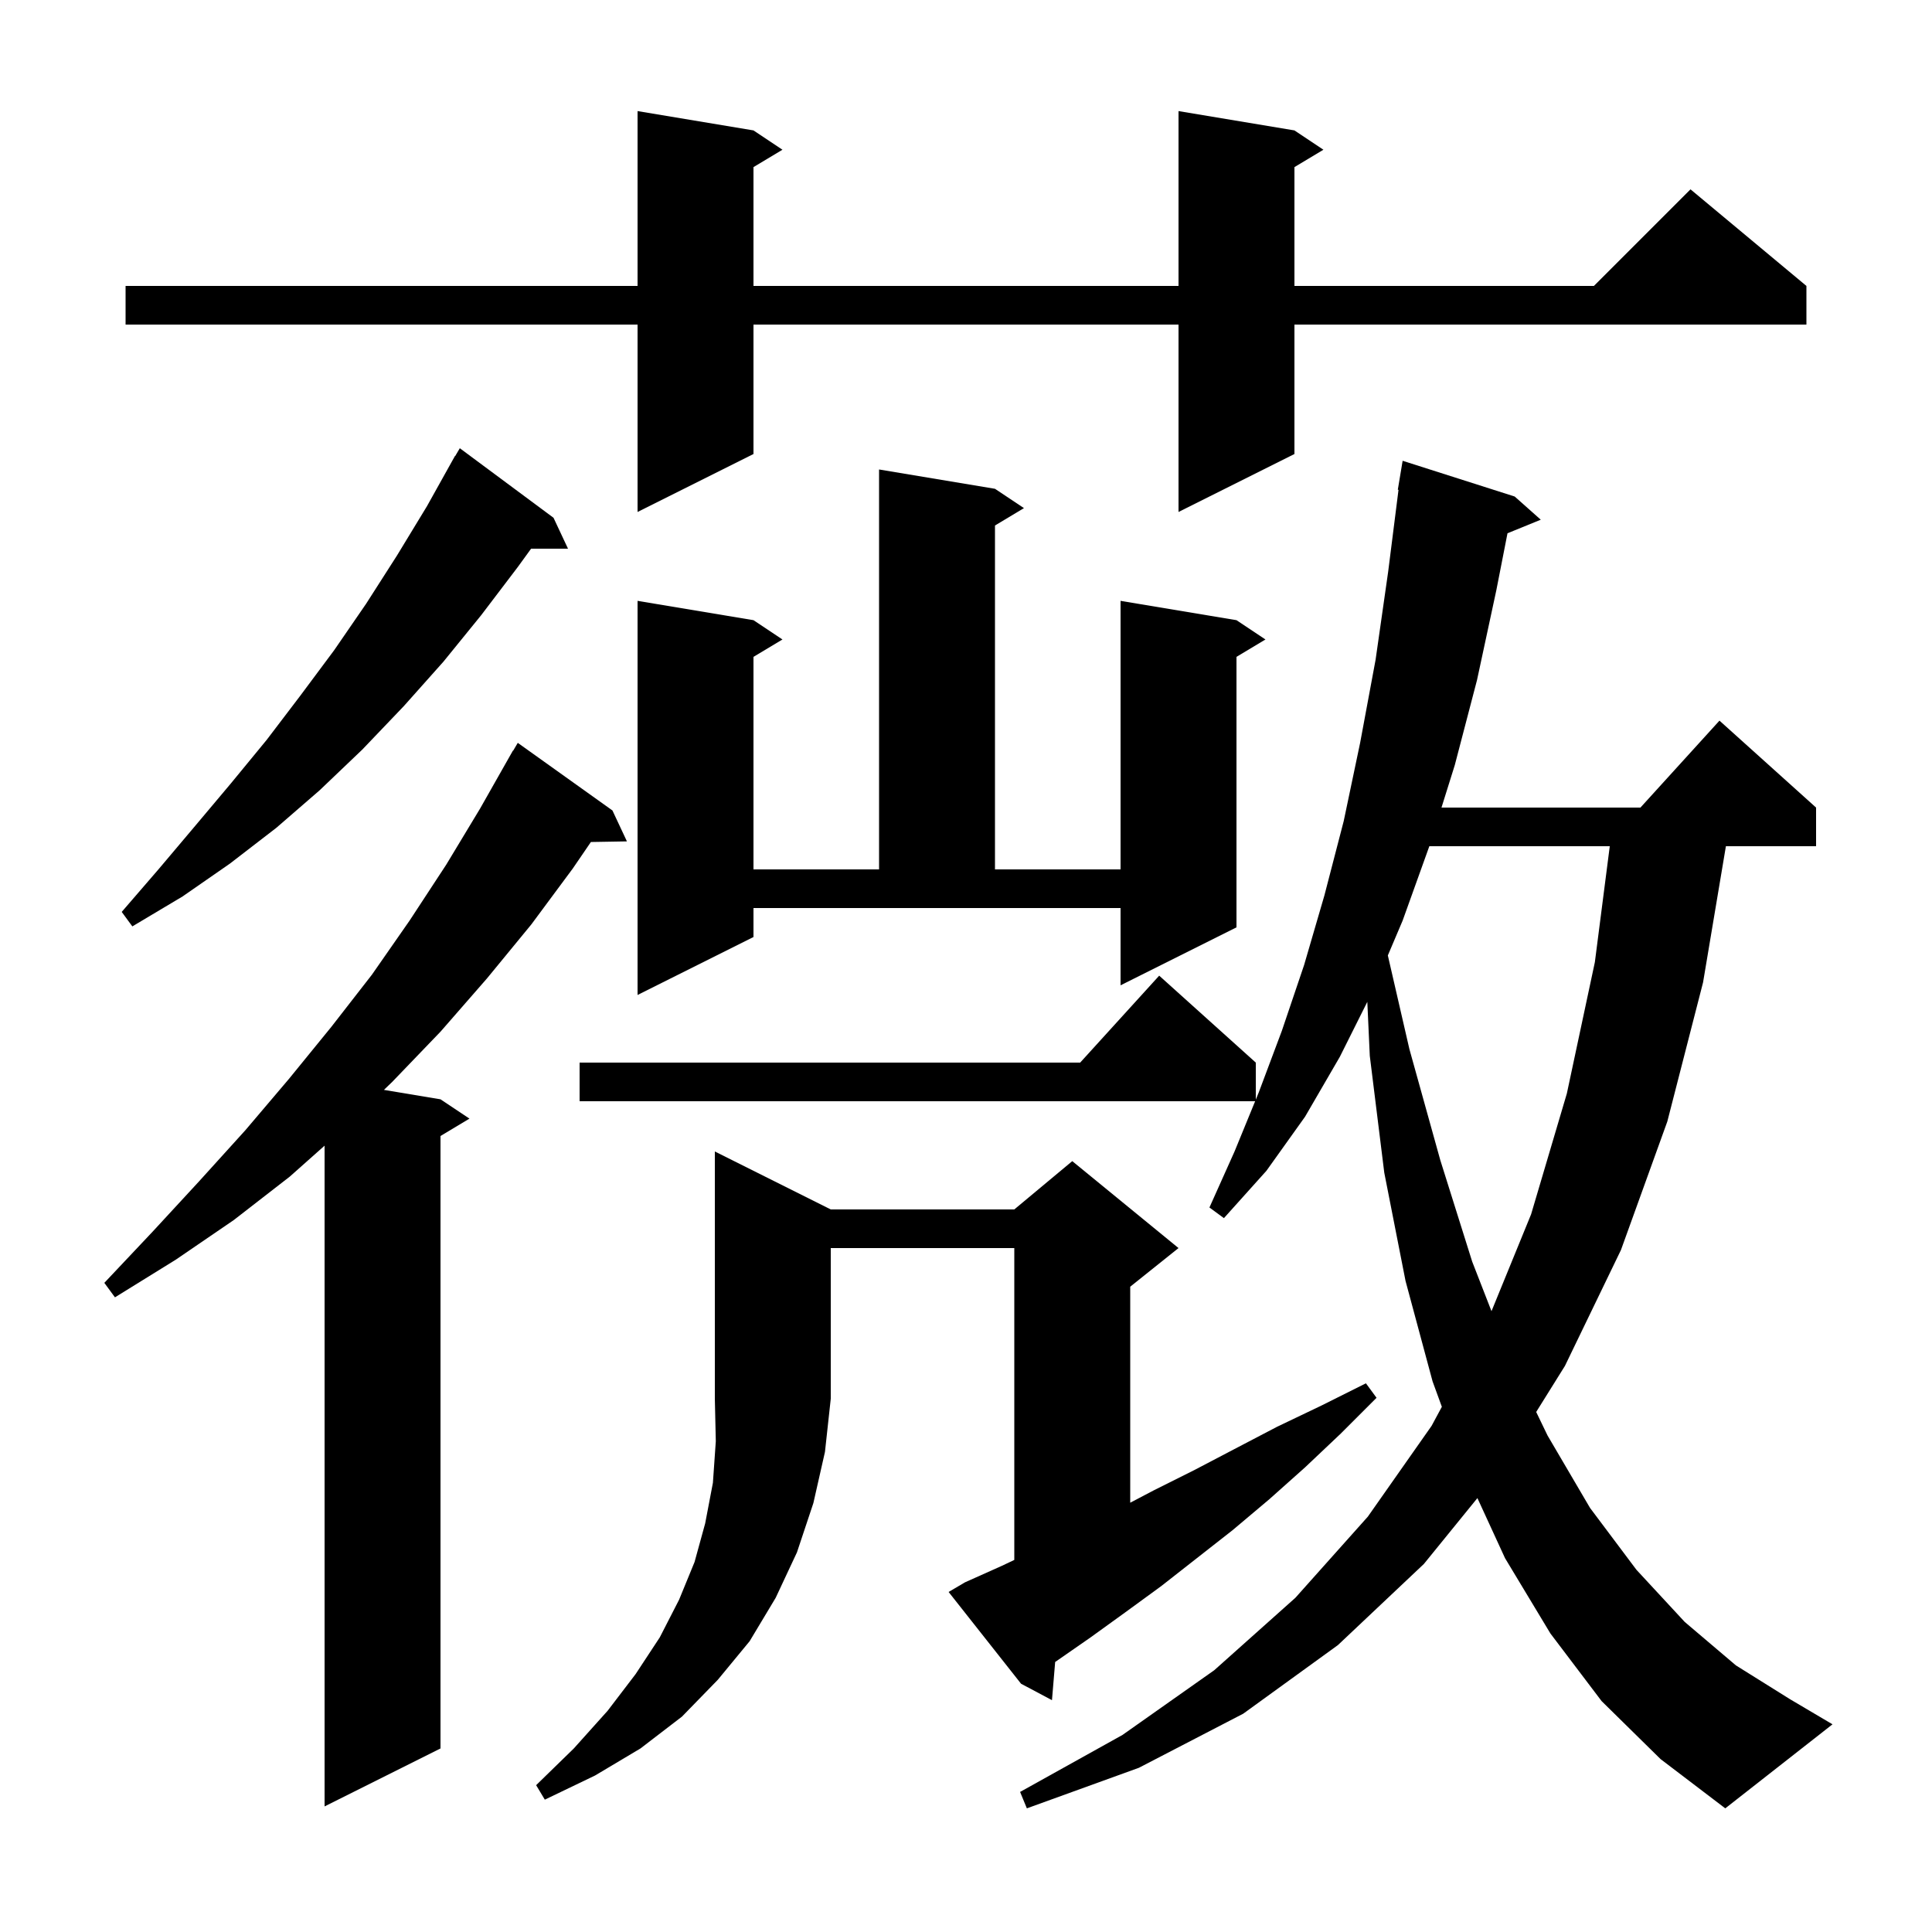 <svg xmlns="http://www.w3.org/2000/svg" xmlns:xlink="http://www.w3.org/1999/xlink" version="1.1" baseProfile="full" viewBox="0 0 200 200" width="200" height="200">
<g fill="black">
<path d="M 165.8 176.1 L 160.5 169.1 L 155.8 161.3 L 152.941 155.081 L 147.4 161.9 L 138.5 170.3 L 128.7 177.4 L 117.9 183.0 L 106.3 187.2 L 105.6 185.5 L 116.2 179.6 L 125.7 172.9 L 134.1 165.4 L 141.6 157.0 L 148.2 147.6 L 149.26 145.632 L 148.3 143.0 L 145.5 132.6 L 143.3 121.4 L 141.8 109.3 L 141.544 103.712 L 138.7 109.4 L 135.1 115.6 L 131.1 121.2 L 126.7 126.1 L 125.2 125.0 L 127.8 119.2 L 129.931 114.0 L 60.0 114.0 L 60.0 110.0 L 111.818 110.0 L 120.0 101.0 L 130.0 110.0 L 130.0 113.832 L 130.3 113.1 L 132.7 106.7 L 135.0 99.9 L 137.1 92.7 L 139.1 85.0 L 140.8 76.9 L 142.4 68.3 L 143.7 59.2 L 144.773 50.704 L 144.7 50.7 L 145.2 47.7 L 156.8 51.4 L 159.5 53.8 L 156.055 55.204 L 154.9 61.1 L 152.9 70.4 L 150.6 79.2 L 149.222 83.6 L 169.818 83.6 L 178.0 74.6 L 188.0 83.6 L 188.0 87.6 L 178.665 87.6 L 176.3 101.7 L 172.6 116.1 L 167.8 129.4 L 162.0 141.4 L 159.026 146.167 L 160.2 148.6 L 164.6 156.1 L 169.4 162.5 L 174.4 167.9 L 179.7 172.4 L 185.3 175.9 L 189.7 178.5 L 178.6 187.2 L 171.9 182.1 Z M 63.4 83.9 L 64.9 87.1 L 61.169 87.164 L 59.3 89.9 L 55.0 95.7 L 50.4 101.3 L 45.6 106.8 L 40.6 112.0 L 39.743 112.824 L 45.6 113.8 L 48.6 115.8 L 45.6 117.6 L 45.6 181.0 L 33.6 187.0 L 33.6 118.6 L 30.0 121.8 L 24.2 126.3 L 18.2 130.4 L 11.9 134.3 L 10.8 132.8 L 15.8 127.5 L 20.6 122.3 L 25.4 117.0 L 29.9 111.7 L 34.3 106.3 L 38.5 100.9 L 42.4 95.3 L 46.2 89.5 L 49.7 83.7 L 53.1 77.7 L 53.122 77.713 L 53.6 76.9 Z M 86.0 125.2 L 105.0 125.2 L 111.0 120.2 L 122.0 129.2 L 117.0 133.2 L 117.0 155.56 L 119.4 154.3 L 123.6 152.2 L 127.8 150.0 L 132.2 147.7 L 136.8 145.5 L 141.4 143.2 L 142.5 144.7 L 138.8 148.4 L 135.1 151.9 L 131.4 155.2 L 127.6 158.4 L 120.2 164.2 L 116.5 166.9 L 112.9 169.5 L 109.3 172.0 L 109.23 172.045 L 108.9 176.0 L 105.7 174.3 L 98.2 164.8 L 99.9 163.8 L 103.7 162.1 L 105.0 161.484 L 105.0 129.2 L 86.0 129.2 L 86.0 144.8 L 85.4 150.3 L 84.2 155.6 L 82.5 160.7 L 80.3 165.4 L 77.6 169.9 L 74.3 173.9 L 70.6 177.7 L 66.3 181.0 L 61.6 183.8 L 56.4 186.3 L 55.5 184.8 L 59.4 181.0 L 62.9 177.1 L 65.8 173.3 L 68.3 169.5 L 70.3 165.6 L 71.9 161.7 L 73.0 157.7 L 73.8 153.5 L 74.1 149.2 L 74.0 144.8 L 74.0 119.2 Z M 147.964 87.6 L 145.2 95.3 L 143.669 98.906 L 145.9 108.6 L 149.1 120.1 L 152.4 130.6 L 154.399 135.733 L 158.5 125.7 L 162.2 113.2 L 165.1 99.6 L 166.643 87.6 Z M 78.0 97.0 L 66.0 103.0 L 66.0 62.2 L 78.0 64.2 L 81.0 66.2 L 78.0 68.0 L 78.0 90.0 L 91.0 90.0 L 91.0 48.6 L 103.0 50.6 L 106.0 52.6 L 103.0 54.4 L 103.0 90.0 L 116.0 90.0 L 116.0 62.2 L 128.0 64.2 L 131.0 66.2 L 128.0 68.0 L 128.0 96.0 L 116.0 102.0 L 116.0 94.0 L 78.0 94.0 Z M 57.3 53.6 L 58.8 56.8 L 54.978 56.8 L 53.6 58.7 L 49.8 63.7 L 45.9 68.5 L 41.8 73.1 L 37.5 77.6 L 33.1 81.8 L 28.6 85.7 L 23.8 89.4 L 18.9 92.8 L 13.7 95.9 L 12.6 94.4 L 16.4 90.0 L 20.2 85.5 L 23.9 81.1 L 27.6 76.6 L 31.1 72.0 L 34.6 67.3 L 37.9 62.5 L 41.1 57.5 L 44.2 52.4 L 47.1 47.2 L 47.121 47.213 L 47.6 46.4 Z M 134.0 13.5 L 137.0 15.5 L 134.0 17.3 L 134.0 29.6 L 165.0 29.6 L 175.0 19.6 L 187.0 29.6 L 187.0 33.6 L 134.0 33.6 L 134.0 47.0 L 122.0 53.0 L 122.0 33.6 L 78.0 33.6 L 78.0 47.0 L 66.0 53.0 L 66.0 33.6 L 13.0 33.6 L 13.0 29.6 L 66.0 29.6 L 66.0 11.5 L 78.0 13.5 L 81.0 15.5 L 78.0 17.3 L 78.0 29.6 L 122.0 29.6 L 122.0 11.5 Z " />
</g>
</svg>
